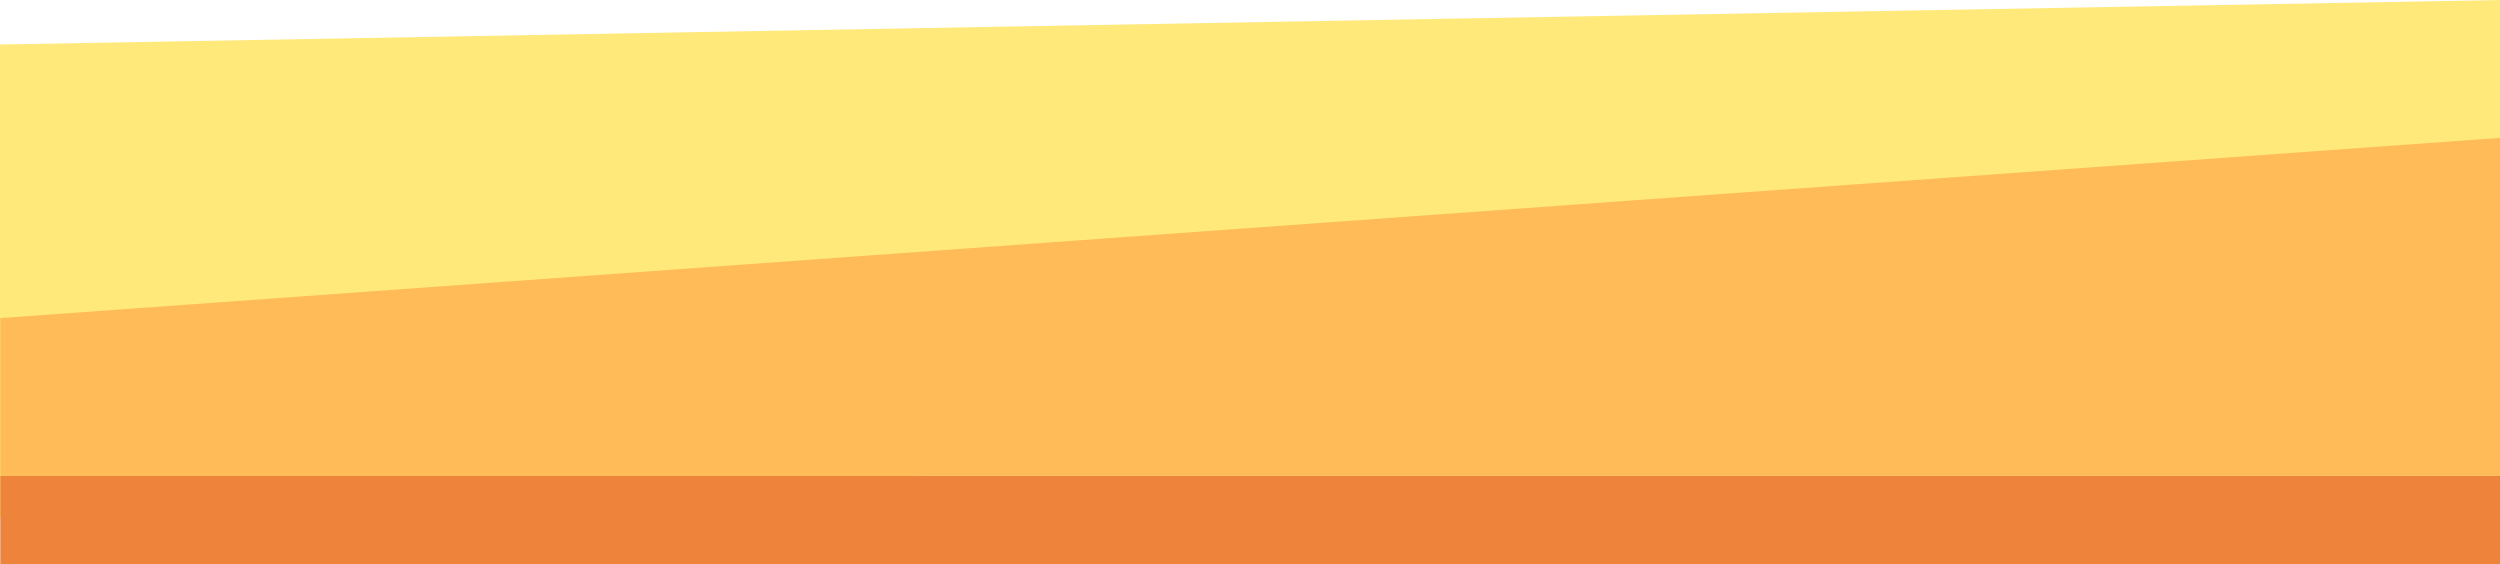 <?xml version="1.0" encoding="utf-8"?>
<!-- Generator: Adobe Illustrator 24.3.0, SVG Export Plug-In . SVG Version: 6.00 Build 0)  -->
<svg version="1.1" id="Capa_1" xmlns="http://www.w3.org/2000/svg" xmlns:xlink="http://www.w3.org/1999/xlink" x="0px" y="0px"
	 viewBox="0 0 848.8 191.6" style="enable-background:new 0 0 848.8 191.6;" xml:space="preserve">
<style type="text/css">
	.st0{fill:#FFE97A;}
	.st1{fill:#EE833B;}
	.st2{fill:#FFBB58;}
</style>
<path id="Trazado_602" class="st0" d="M0.1,15.1L848.9,0l0,0v109.1l-419.7,39.4l-246.7,27.3H0V15.1H0.1z"/>
<rect id="Rectángulo_102" x="0.1" y="161.6" class="st1" width="848.8" height="30"/>
<path id="Trazado_603" class="st2" d="M0.1,161.6V108l848.8-61.2v114.8H0.1z"/>
</svg>
